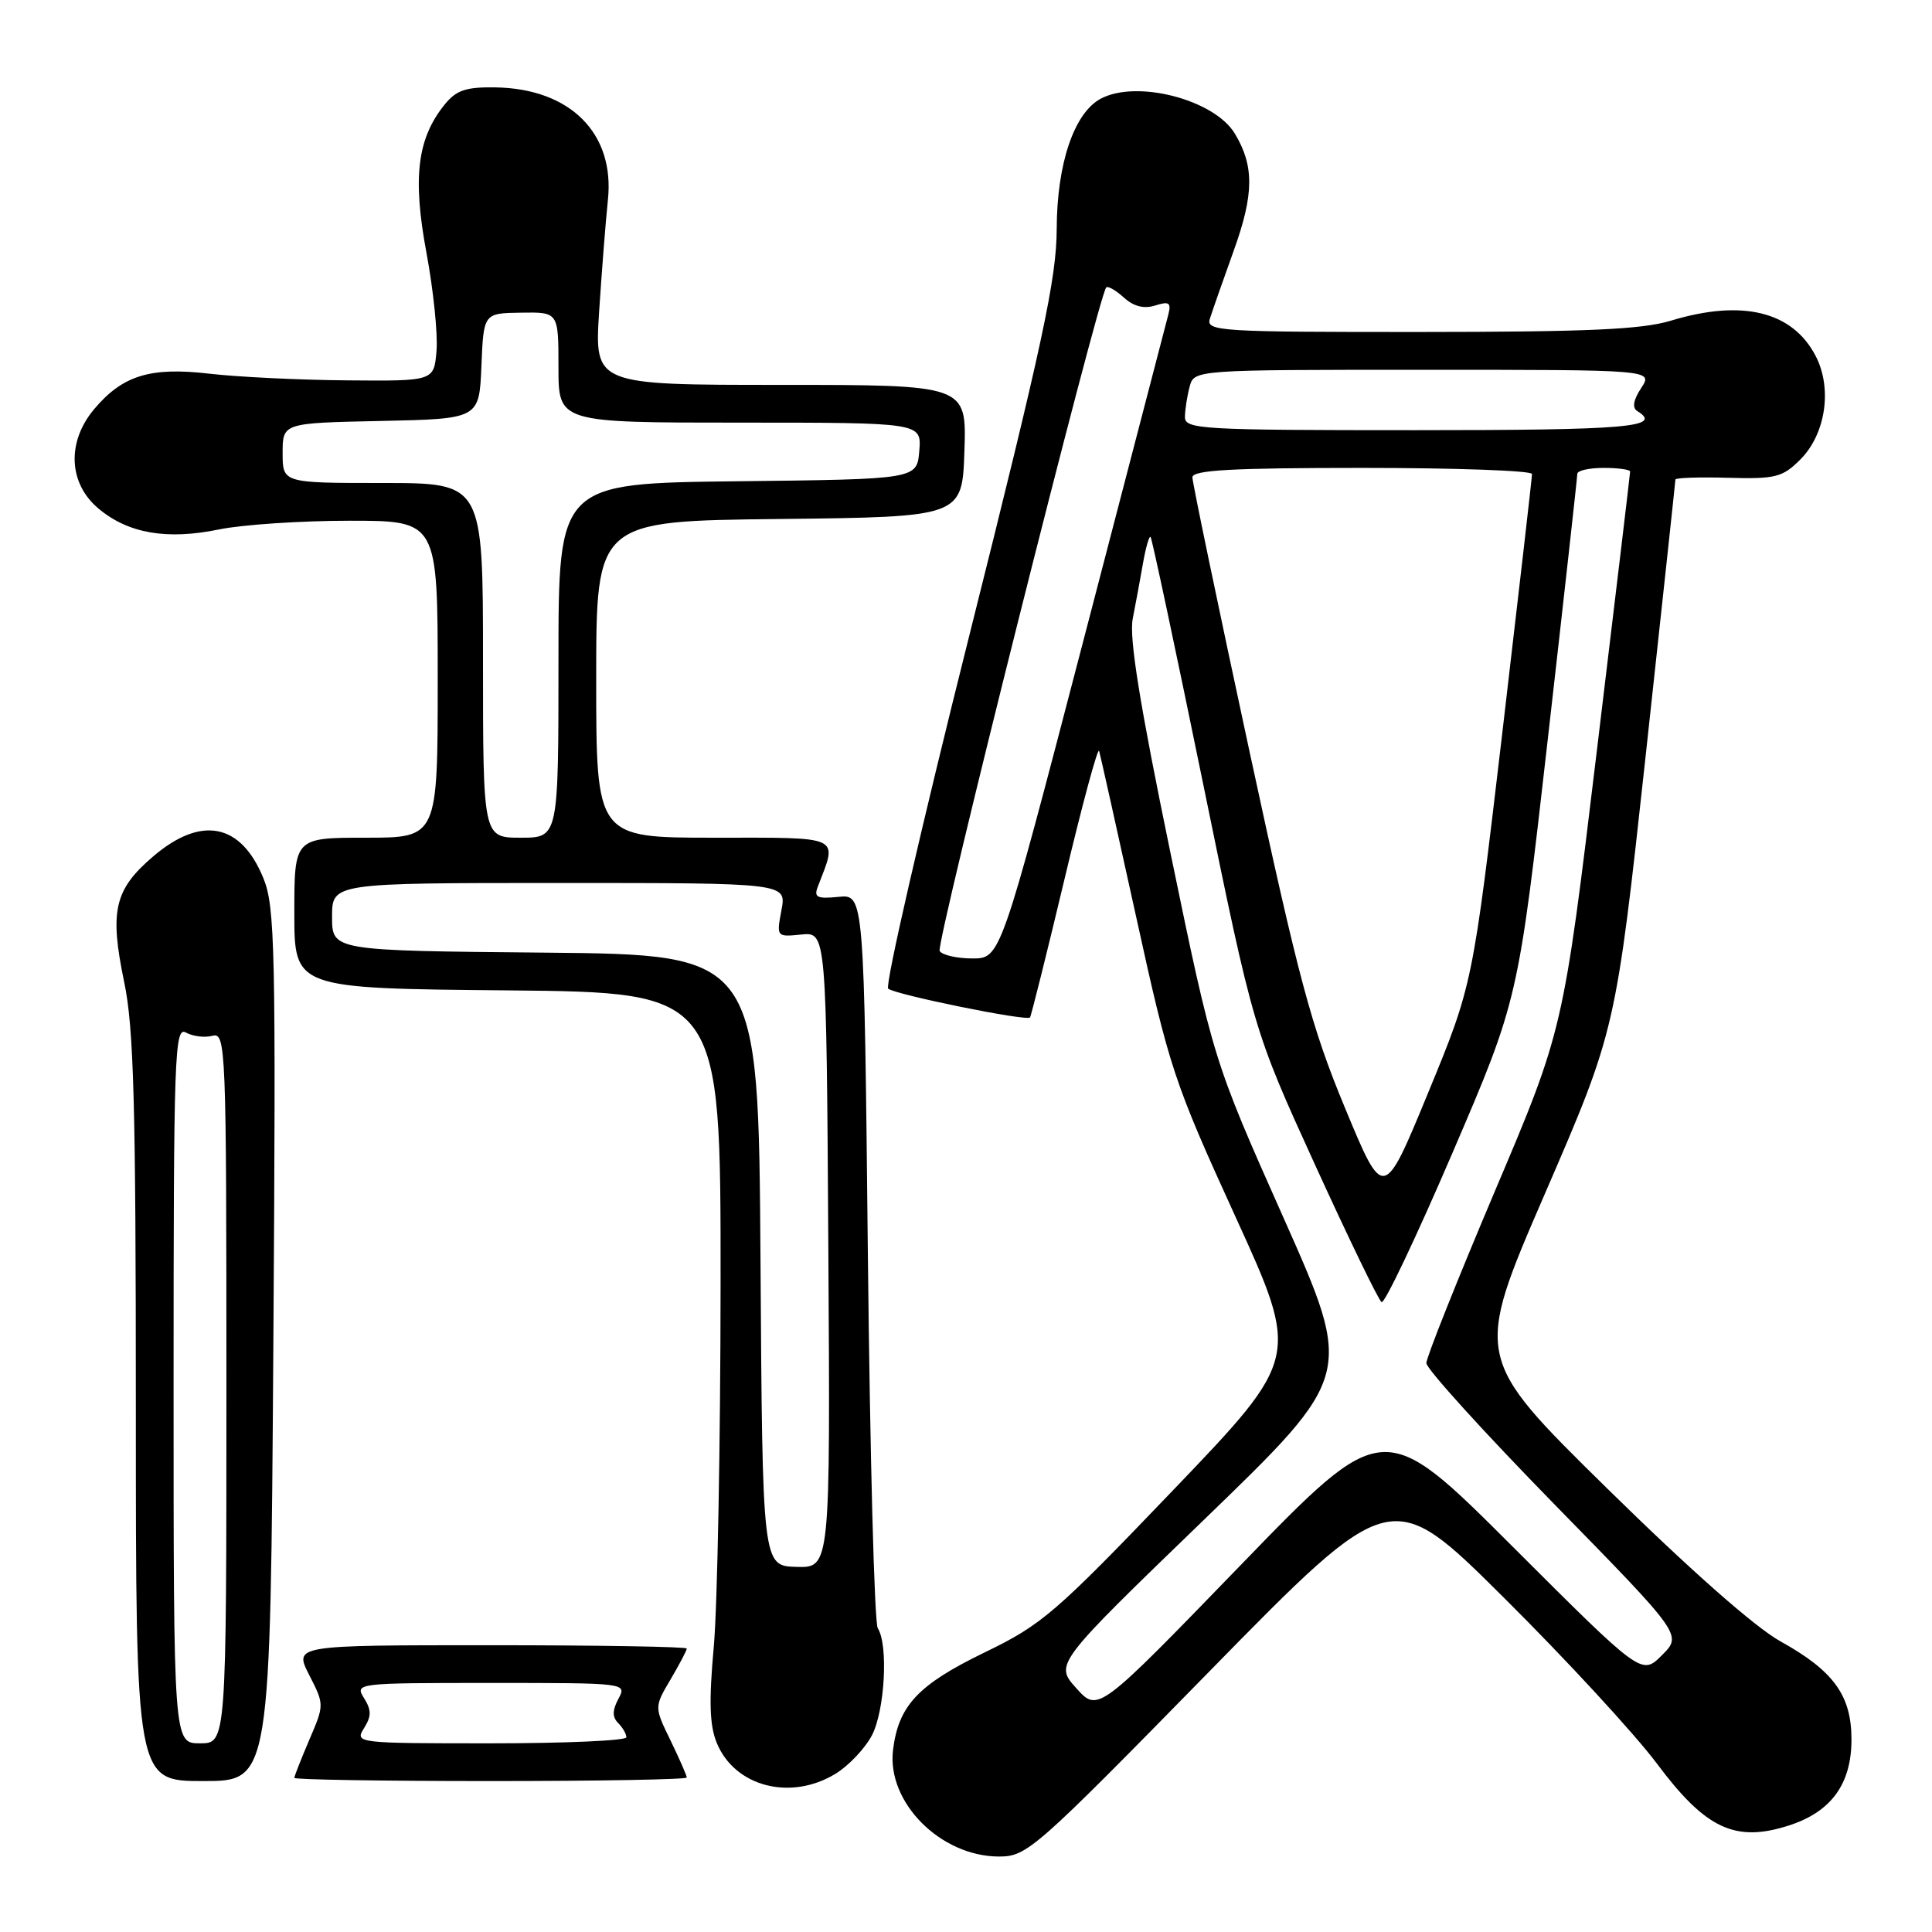<?xml version="1.0" encoding="UTF-8" standalone="no"?>
<!DOCTYPE svg PUBLIC "-//W3C//DTD SVG 1.1//EN" "http://www.w3.org/Graphics/SVG/1.1/DTD/svg11.dtd" >
<svg xmlns="http://www.w3.org/2000/svg" xmlns:xlink="http://www.w3.org/1999/xlink" version="1.1" viewBox="0 0 256 256">
 <g >
 <path fill="currentColor"
d=" M 160.28 221.44 C 184.35 196.87 184.35 196.87 199.26 211.69 C 207.46 219.83 216.60 229.74 219.56 233.70 C 226.02 242.35 229.93 244.18 237.06 241.88 C 242.65 240.07 245.33 236.38 245.33 230.50 C 245.33 224.66 242.98 221.41 235.94 217.50 C 232.56 215.63 223.93 208.01 212.92 197.19 C 195.31 179.88 195.31 179.88 204.70 158.19 C 214.09 136.50 214.09 136.50 218.05 100.23 C 220.22 80.28 222.00 63.77 222.00 63.54 C 222.00 63.31 225.14 63.20 228.97 63.31 C 235.27 63.48 236.19 63.25 238.54 60.90 C 241.91 57.54 242.82 51.48 240.59 47.18 C 237.53 41.26 230.86 39.62 221.41 42.49 C 217.56 43.66 210.37 43.98 188.13 43.99 C 161.58 44.00 159.80 43.89 160.31 42.25 C 160.61 41.29 162.04 37.20 163.49 33.17 C 166.17 25.72 166.20 21.98 163.62 17.70 C 160.91 13.20 150.63 10.52 145.85 13.08 C 142.32 14.97 140.05 21.69 140.02 30.30 C 140.00 36.89 138.20 45.30 128.44 84.20 C 122.08 109.54 117.24 130.60 117.69 131.00 C 118.58 131.79 136.02 135.34 136.48 134.82 C 136.63 134.64 138.69 126.40 141.05 116.50 C 143.40 106.60 145.47 98.95 145.64 99.50 C 145.80 100.05 148.01 109.95 150.55 121.50 C 154.95 141.56 155.54 143.34 163.70 161.21 C 172.24 179.92 172.24 179.92 155.44 197.46 C 139.80 213.79 138.06 215.28 130.46 218.96 C 121.65 223.23 119.05 226.00 118.33 231.89 C 117.49 238.81 124.63 245.99 132.36 246.00 C 136.08 246.00 137.07 245.13 160.28 221.44 Z  M 110.70 235.04 C 112.46 233.97 114.64 231.66 115.55 229.91 C 117.25 226.61 117.72 217.93 116.31 215.75 C 115.86 215.06 115.28 192.90 115.00 166.50 C 114.50 118.50 114.50 118.50 111.11 118.84 C 108.27 119.12 107.82 118.91 108.36 117.50 C 111.00 110.63 111.78 111.00 94.61 111.00 C 79.00 111.00 79.00 111.00 79.00 90.02 C 79.00 69.04 79.00 69.04 103.25 68.77 C 127.50 68.50 127.50 68.50 127.79 59.75 C 128.08 51.00 128.08 51.00 103.42 51.00 C 78.77 51.00 78.77 51.00 79.39 41.25 C 79.74 35.89 80.26 29.25 80.55 26.50 C 81.49 17.68 75.57 11.74 65.66 11.58 C 61.74 11.52 60.47 11.94 58.93 13.84 C 55.29 18.33 54.65 23.52 56.50 33.45 C 57.43 38.43 58.03 44.30 57.84 46.50 C 57.50 50.50 57.50 50.50 46.00 50.40 C 39.67 50.35 31.48 49.95 27.78 49.52 C 19.93 48.60 16.25 49.73 12.48 54.21 C 8.83 58.55 9.06 64.03 13.03 67.37 C 16.97 70.69 22.11 71.58 29.04 70.15 C 32.11 69.52 39.88 69.00 46.31 69.00 C 58.00 69.00 58.00 69.00 58.00 90.00 C 58.00 111.00 58.00 111.00 48.50 111.00 C 39.00 111.00 39.00 111.00 39.00 120.98 C 39.00 130.97 39.00 130.97 67.25 131.23 C 95.50 131.50 95.50 131.50 95.48 170.00 C 95.47 191.18 95.06 212.86 94.58 218.19 C 93.92 225.48 94.02 228.64 94.99 230.98 C 97.38 236.75 104.76 238.66 110.70 235.04 Z  M 36.22 178.25 C 36.57 125.57 36.45 120.13 34.89 116.34 C 31.91 109.06 26.64 108.04 20.26 113.51 C 15.15 117.88 14.50 120.73 16.45 130.10 C 17.73 136.19 18.00 146.20 18.00 186.75 C 18.00 236.00 18.00 236.00 26.92 236.00 C 35.83 236.00 35.83 236.00 36.22 178.25 Z  M 91.00 235.53 C 91.00 235.27 90.03 233.06 88.85 230.62 C 86.69 226.19 86.69 226.19 88.85 222.54 C 90.03 220.53 91.00 218.69 91.00 218.44 C 91.00 218.20 79.29 218.00 64.98 218.00 C 38.96 218.00 38.96 218.00 40.97 221.94 C 42.98 225.88 42.98 225.88 40.99 230.52 C 39.90 233.08 39.00 235.35 39.00 235.58 C 39.00 235.81 50.70 236.00 65.00 236.00 C 79.30 236.00 91.00 235.79 91.00 235.53 Z  M 142.62 223.70 C 139.74 220.50 139.74 220.50 159.55 201.36 C 179.35 182.22 179.35 182.22 170.07 161.36 C 160.78 140.50 160.78 140.50 155.09 113.00 C 151.03 93.37 149.60 84.50 150.09 82.00 C 150.47 80.08 151.08 76.77 151.45 74.65 C 151.82 72.53 152.28 70.95 152.46 71.15 C 152.64 71.34 155.79 86.12 159.45 104.00 C 166.11 136.50 166.11 136.50 174.23 154.30 C 178.70 164.09 182.67 172.30 183.07 172.54 C 183.46 172.78 187.69 163.87 192.47 152.74 C 201.16 132.50 201.16 132.50 205.08 98.04 C 207.24 79.08 209.00 63.22 209.00 62.79 C 209.00 62.35 210.57 62.00 212.50 62.00 C 214.43 62.00 216.00 62.22 216.00 62.48 C 216.00 62.75 214.00 79.51 211.56 99.73 C 207.13 136.50 207.13 136.50 198.06 157.88 C 193.08 169.64 189.00 179.87 189.00 180.62 C 189.00 181.37 196.63 189.78 205.95 199.31 C 222.91 216.64 222.91 216.64 220.22 219.32 C 217.53 222.01 217.53 222.01 200.43 204.93 C 183.32 187.84 183.32 187.84 164.41 207.37 C 145.50 226.90 145.50 226.90 142.62 223.70 Z  M 178.22 146.81 C 173.78 136.12 172.11 129.90 165.55 99.50 C 161.40 80.24 158.00 63.93 158.00 63.25 C 158.00 62.29 163.20 62.00 180.50 62.00 C 192.88 62.00 203.00 62.36 203.00 62.81 C 203.00 63.25 201.23 78.66 199.07 97.06 C 195.13 130.50 195.13 130.50 189.23 144.81 C 183.33 159.13 183.33 159.13 178.22 146.81 Z  M 124.51 126.01 C 123.96 125.13 145.56 39.13 146.58 38.09 C 146.81 37.86 147.86 38.47 148.92 39.43 C 150.22 40.61 151.58 40.95 153.07 40.48 C 154.90 39.90 155.21 40.10 154.82 41.64 C 154.56 42.66 149.45 62.29 143.46 85.25 C 132.57 127.00 132.57 127.00 128.84 127.00 C 126.79 127.00 124.84 126.55 124.51 126.01 Z  M 157.01 55.25 C 157.02 54.29 157.30 52.49 157.63 51.25 C 158.23 49.00 158.23 49.00 188.64 49.00 C 219.05 49.00 219.05 49.00 217.47 51.41 C 216.42 53.01 216.25 54.03 216.95 54.47 C 220.40 56.60 215.73 57.00 187.50 57.00 C 159.11 57.00 157.00 56.88 157.01 55.25 Z  M 100.77 167.00 C 100.50 126.50 100.50 126.50 72.25 126.23 C 44.00 125.97 44.00 125.97 44.00 121.48 C 44.00 117.00 44.00 117.00 74.11 117.00 C 104.22 117.00 104.22 117.00 103.55 120.58 C 102.88 124.15 102.89 124.16 106.19 123.83 C 109.50 123.50 109.50 123.50 109.76 165.62 C 110.02 207.75 110.02 207.75 105.53 207.62 C 101.03 207.50 101.03 207.50 100.77 167.00 Z  M 64.00 87.50 C 64.00 64.00 64.00 64.00 50.73 64.00 C 37.45 64.00 37.45 64.00 37.45 60.03 C 37.45 56.05 37.45 56.05 50.48 55.78 C 63.50 55.50 63.50 55.50 63.79 48.50 C 64.08 41.50 64.08 41.50 69.04 41.43 C 74.00 41.35 74.00 41.35 74.00 48.68 C 74.00 56.00 74.00 56.00 98.06 56.00 C 122.12 56.00 122.12 56.00 121.81 59.75 C 121.50 63.50 121.50 63.50 97.75 63.77 C 74.00 64.04 74.00 64.04 74.00 87.52 C 74.00 111.00 74.00 111.00 69.00 111.00 C 64.00 111.00 64.00 111.00 64.00 87.50 Z  M 23.00 183.45 C 23.00 139.65 23.13 135.97 24.64 136.82 C 25.55 137.32 27.12 137.52 28.14 137.25 C 29.93 136.78 30.00 138.46 30.00 183.88 C 30.00 231.00 30.00 231.00 26.50 231.00 C 23.00 231.00 23.00 231.00 23.00 183.45 Z  M 48.23 229.00 C 49.23 227.40 49.23 226.60 48.23 225.00 C 47.00 223.03 47.23 223.00 65.03 223.00 C 83.07 223.00 83.07 223.00 81.94 225.11 C 81.13 226.63 81.12 227.52 81.91 228.31 C 82.51 228.91 83.00 229.76 83.00 230.20 C 83.00 230.64 74.90 231.00 64.99 231.00 C 47.23 231.00 47.00 230.97 48.23 229.00 Z "/>
</g>
</svg>